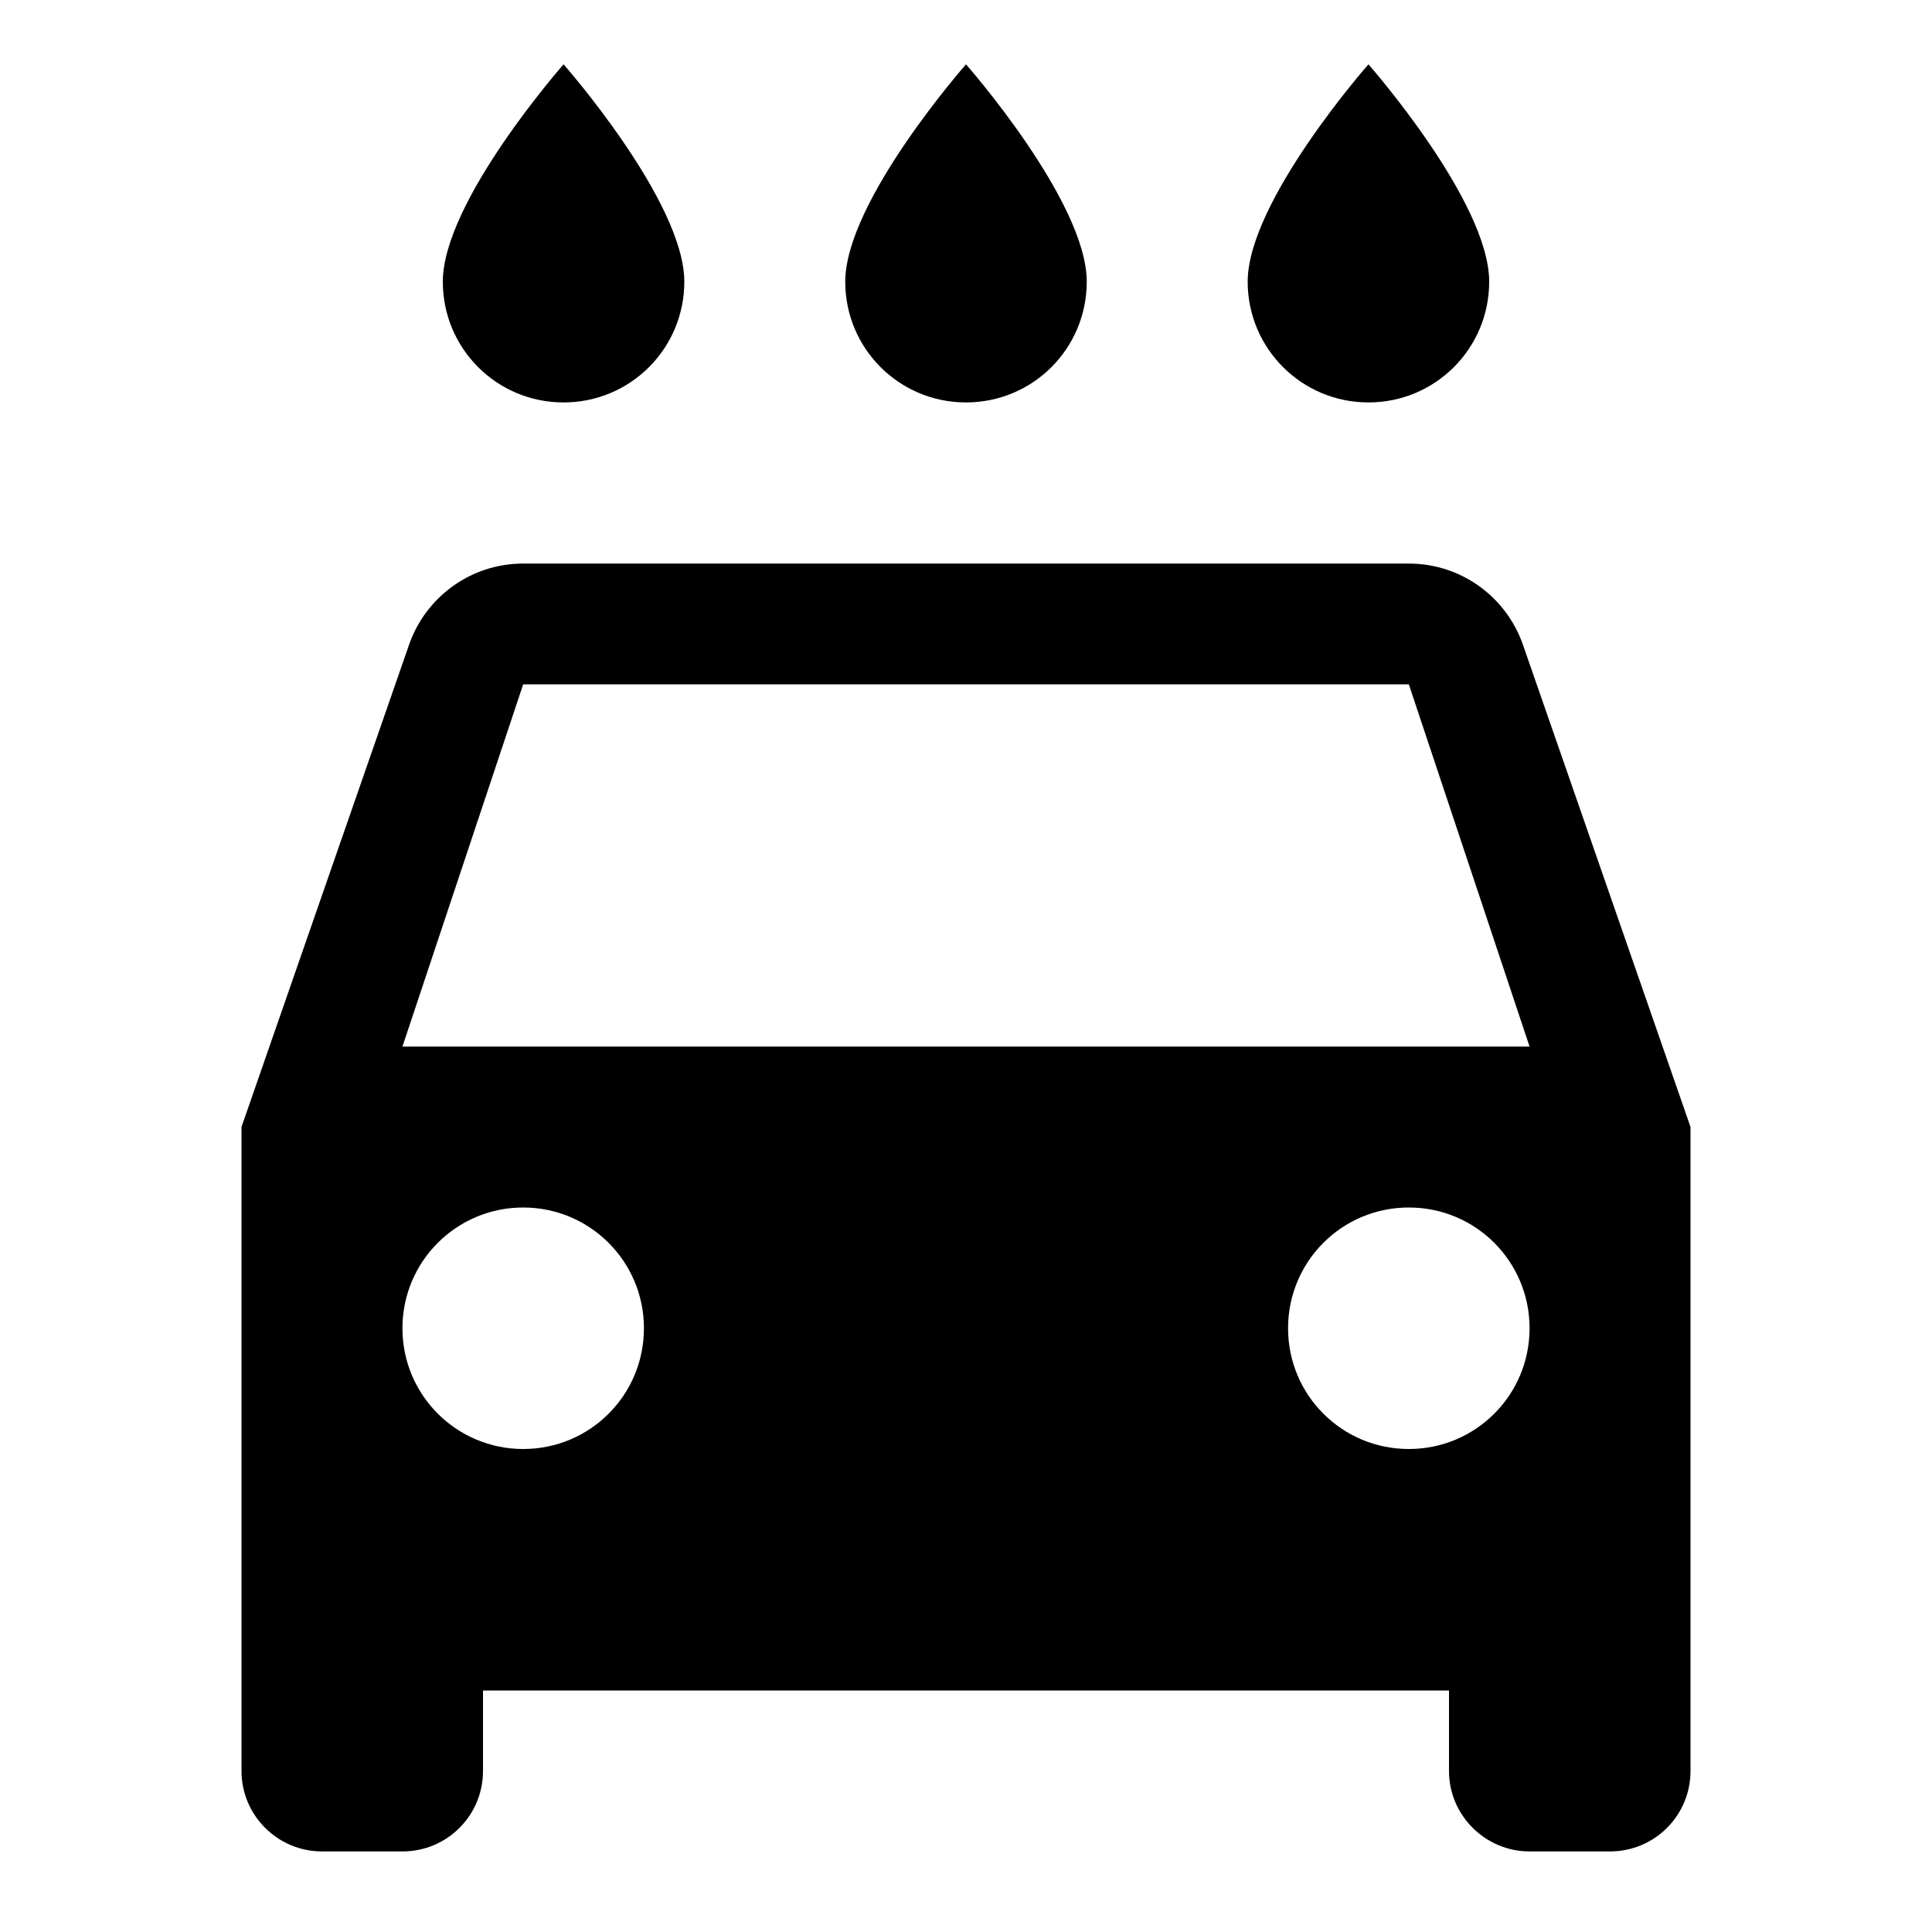 <svg height="1000" width="1000.0" xmlns="http://www.w3.org/2000/svg"><path d="m708.3 208.3c34.6 0 62.5-27.9 62.5-62.5 0-41.6-62.5-112.5-62.5-112.5s-62.5 70.9-62.5 112.5c0 34.6 28 62.5 62.5 62.5z m-208.3 0c34.6 0 62.5-27.9 62.5-62.5 0-41.6-62.5-112.5-62.5-112.5s-62.5 70.9-62.5 112.5c0 34.6 27.9 62.5 62.5 62.5z m-208.3 0c34.6 0 62.5-27.9 62.5-62.5 0-41.6-62.5-112.5-62.5-112.5s-62.5 70.9-62.5 112.5c0 34.6 27.9 62.5 62.5 62.5z m496.6 125.5c-8.5-24.6-31.8-42.1-59.1-42.1h-458.4c-27.3 0-50.6 17.5-59.1 42.1l-86.7 249.5v333.4c0 22.9 18.7 41.6 41.7 41.6h41.6c23.2 0 41.7-18.7 41.7-41.6v-41.7h500v41.7c0 22.9 18.8 41.6 41.7 41.6h41.6c23.2 0 41.7-18.7 41.7-41.6v-333.4l-86.7-249.5z m-517.5 416.2c-34.5 0-62.5-27.9-62.5-62.5s28-62.5 62.5-62.5 62.5 27.9 62.5 62.5-27.9 62.5-62.5 62.5z m458.4 0c-34.6 0-62.5-27.9-62.5-62.5s27.9-62.5 62.5-62.5 62.5 27.9 62.5 62.5-27.9 62.5-62.5 62.5z m-520.9-208.3l62.5-187.5h458.4l62.5 187.5h-583.4z" /></svg>